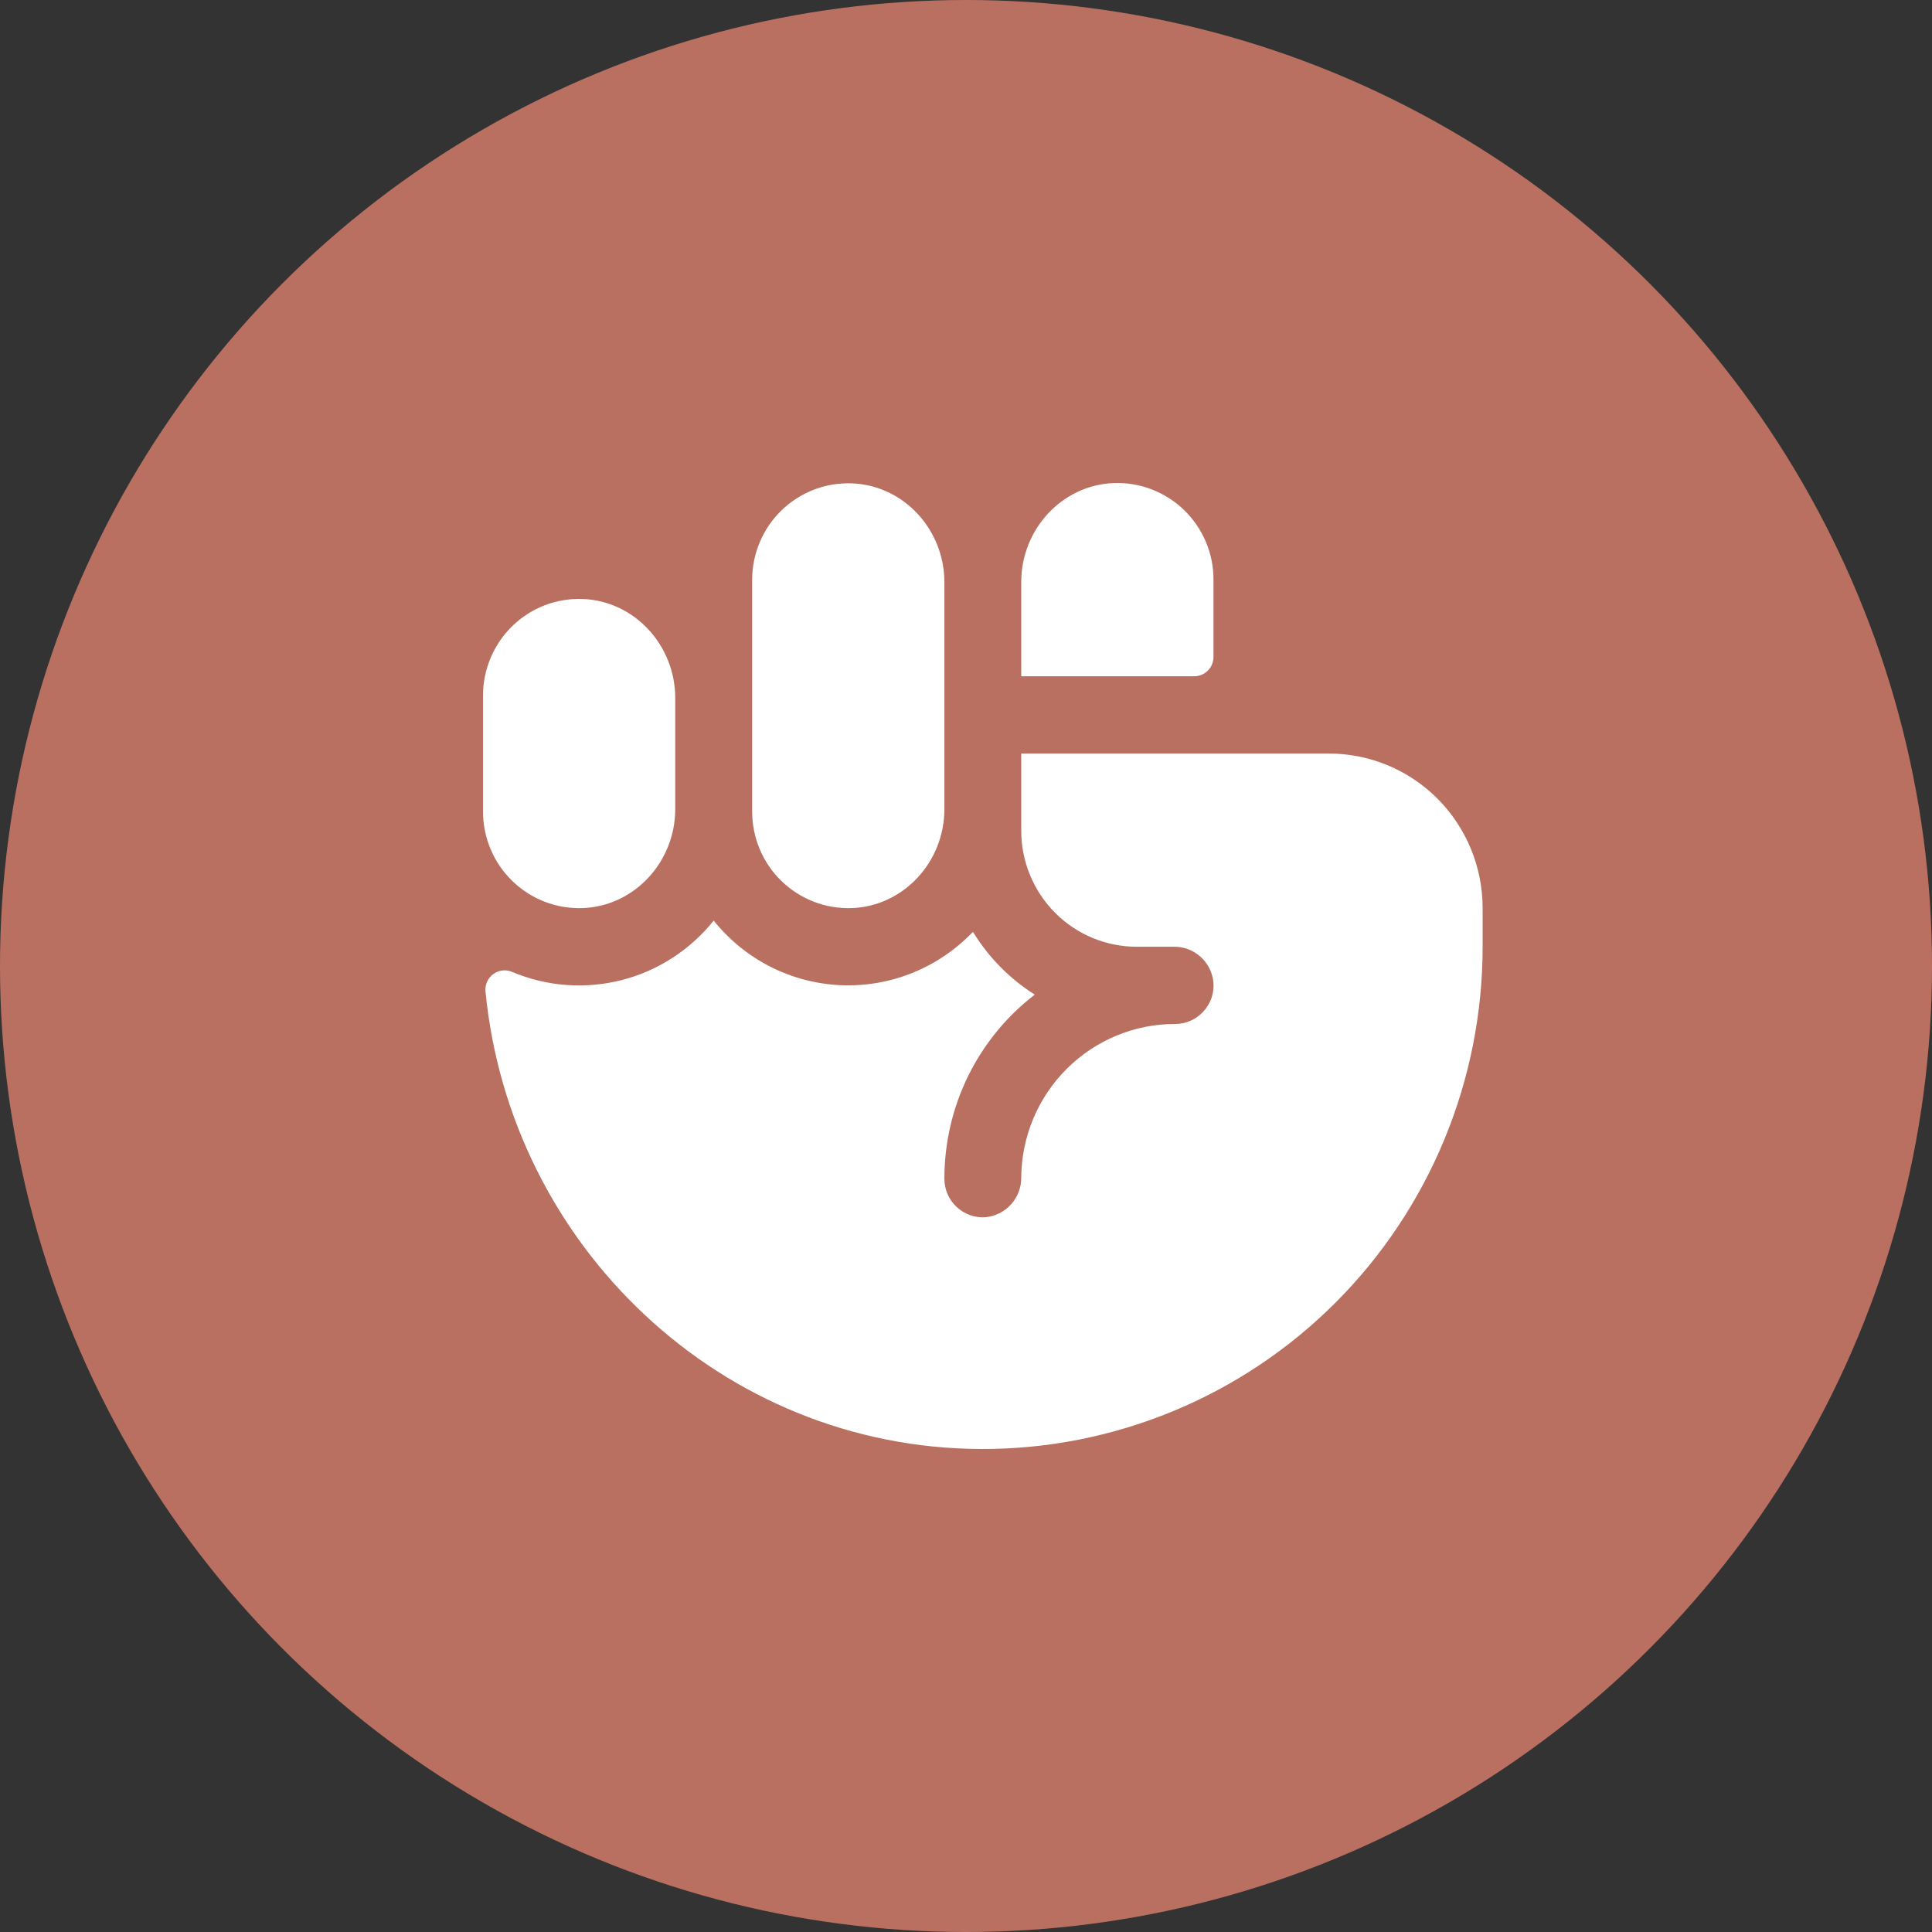 <svg width="32" height="32" viewBox="0 0 32 32" fill="none" xmlns="http://www.w3.org/2000/svg">
<rect x="0" y="0" width="32" height="32" fill="#333333" stroke="none"/>
<g id="Group 16">
<circle id="Ellipse 6" cx="16" cy="16" r="16" fill="#BA7061"/>
<path id="Vector" d="M24.557 15.041V15.681C24.557 16.776 24.342 17.86 23.924 18.871C23.506 19.882 22.894 20.801 22.122 21.574C21.35 22.347 20.434 22.959 19.426 23.375C18.418 23.791 17.339 24.004 16.249 24C11.951 23.985 8.448 20.635 8.041 16.418C8.036 16.363 8.046 16.308 8.069 16.258C8.092 16.208 8.127 16.165 8.172 16.133C8.217 16.1 8.269 16.08 8.323 16.074C8.378 16.068 8.433 16.076 8.483 16.098C9.056 16.34 9.691 16.387 10.294 16.234C10.896 16.081 11.432 15.734 11.821 15.248C12.076 15.566 12.395 15.827 12.758 16.011C13.121 16.196 13.519 16.3 13.926 16.318C14.332 16.335 14.738 16.266 15.115 16.113C15.492 15.961 15.833 15.729 16.115 15.434C16.372 15.855 16.723 16.211 17.139 16.474C16.673 16.832 16.296 17.293 16.036 17.821C15.777 18.35 15.642 18.931 15.642 19.52C15.642 19.609 15.659 19.697 15.695 19.778C15.73 19.86 15.782 19.933 15.847 19.993C15.912 20.053 15.988 20.099 16.072 20.128C16.155 20.157 16.244 20.168 16.332 20.16C16.494 20.143 16.643 20.065 16.751 19.943C16.859 19.821 16.917 19.663 16.915 19.5C16.921 18.824 17.192 18.178 17.669 17.703C18.146 17.227 18.791 16.96 19.463 16.96C19.55 16.961 19.636 16.943 19.716 16.908C19.797 16.873 19.869 16.822 19.928 16.758C19.988 16.694 20.034 16.619 20.064 16.536C20.093 16.453 20.105 16.366 20.099 16.278C20.085 16.114 20.01 15.961 19.888 15.85C19.766 15.739 19.607 15.678 19.443 15.681H18.826C18.319 15.681 17.833 15.478 17.475 15.118C17.117 14.758 16.915 14.27 16.915 13.761V12.481H22.01C22.686 12.481 23.333 12.75 23.811 13.23C24.289 13.711 24.557 14.362 24.557 15.041ZM9.65 15.041C10.513 15.009 11.184 14.27 11.184 13.402V11.562C11.184 10.691 10.513 9.953 9.65 9.921C9.436 9.913 9.223 9.949 9.023 10.025C8.823 10.102 8.641 10.219 8.487 10.368C8.333 10.518 8.21 10.697 8.127 10.895C8.043 11.093 8 11.306 8 11.521V13.441C8 13.656 8.043 13.869 8.127 14.067C8.21 14.265 8.333 14.444 8.487 14.593C8.641 14.742 8.823 14.859 9.023 14.936C9.223 15.013 9.436 15.048 9.65 15.041ZM14.108 15.041C14.971 15.009 15.642 14.271 15.642 13.403V9.643C15.642 8.775 14.971 8.037 14.108 8.006C13.894 7.998 13.681 8.033 13.482 8.11C13.282 8.187 13.1 8.303 12.946 8.452C12.792 8.6 12.669 8.779 12.586 8.976C12.502 9.174 12.458 9.386 12.458 9.601V13.441C12.458 13.656 12.501 13.869 12.584 14.067C12.668 14.265 12.79 14.444 12.944 14.593C13.098 14.742 13.281 14.859 13.481 14.936C13.681 15.013 13.894 15.048 14.108 15.041ZM20.099 9.601C20.1 9.386 20.057 9.173 19.973 8.975C19.889 8.777 19.767 8.598 19.613 8.449C19.459 8.299 19.276 8.183 19.076 8.106C18.877 8.029 18.663 7.993 18.449 8.001C17.586 8.033 16.915 8.771 16.915 9.639V11.201H19.781C19.866 11.201 19.947 11.167 20.006 11.107C20.066 11.047 20.099 10.966 20.099 10.881V9.601Z" fill="white"/>
</g>
</svg>
